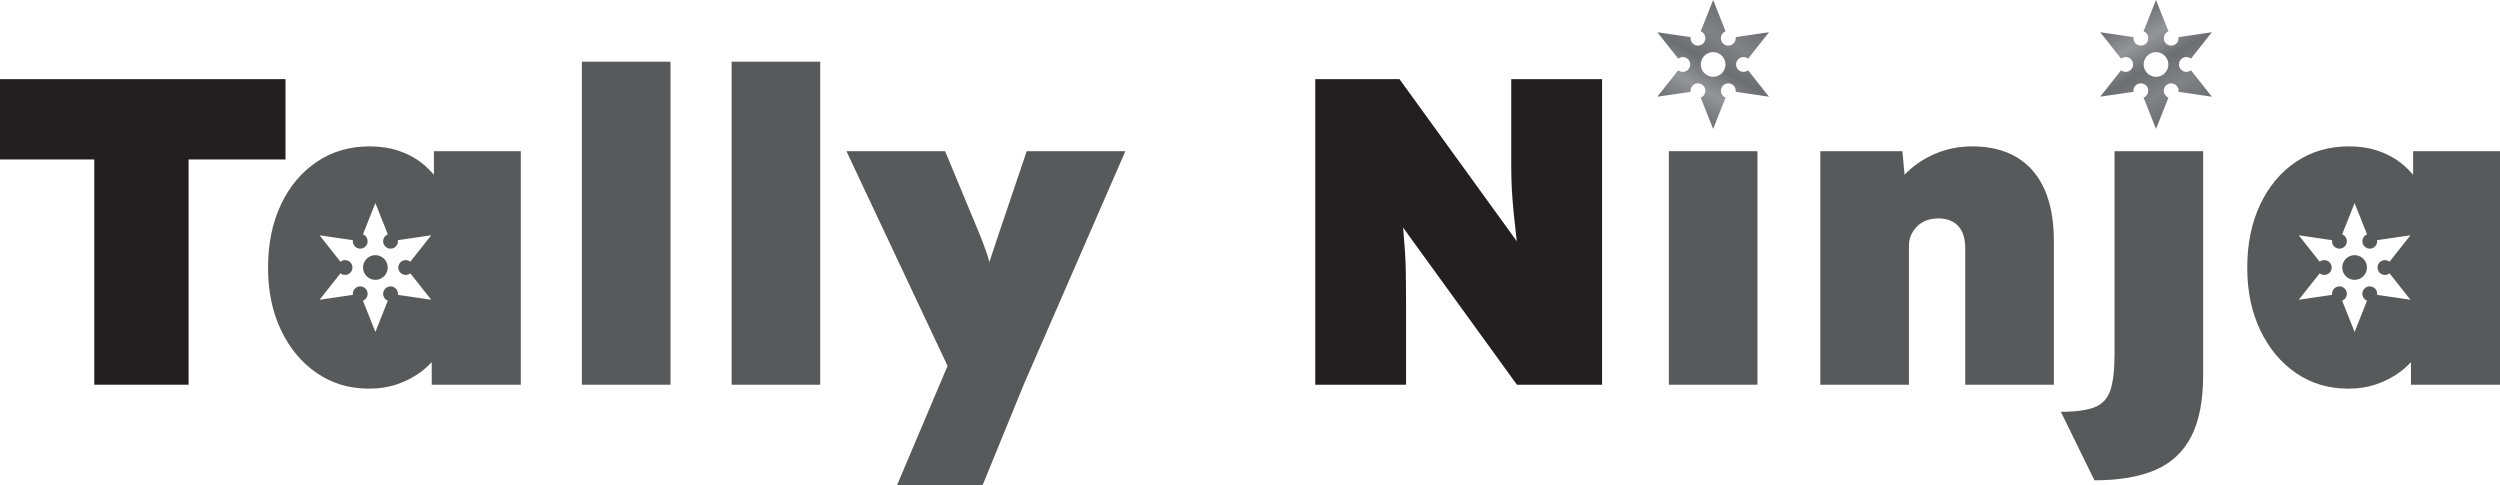 <?xml version="1.0" encoding="UTF-8"?><svg id="Layer_1" xmlns="http://www.w3.org/2000/svg" xmlns:xlink="http://www.w3.org/1999/xlink" viewBox="0 0 987.252 191.576"><defs><style>.cls-1{fill:url(#linear-gradient);}.cls-1,.cls-2,.cls-3,.cls-4{stroke-width:0px;}.cls-2{fill:url(#linear-gradient-2);}.cls-3{fill:#58595b;}.cls-4{fill:#231f20;}</style><linearGradient id="linear-gradient" x1="324.786" y1="120.17" x2="368.884" y2="120.17" gradientTransform="translate(399.035 265.743) rotate(-60)" gradientUnits="userSpaceOnUse"><stop offset="0" stop-color="#6d6e71"/><stop offset=".261" stop-color="#939598"/><stop offset=".495" stop-color="#6d6e71"/><stop offset=".742" stop-color="#808285"/><stop offset="1" stop-color="#6d6e71"/></linearGradient><linearGradient id="linear-gradient-2" x1="551.275" y1="-276.541" x2="595.373" y2="-276.541" gradientTransform="translate(325.26 -332.783) rotate(60)" xlink:href="#linear-gradient"/></defs><path class="cls-3" d="m952.946,59.699v9.336c-1.472-1.687-3.042-3.284-4.827-4.682-2.644-2.068-5.689-3.677-9.136-4.826-3.448-1.148-7.24-1.724-11.378-1.724-7.93,0-14.912,2.041-20.945,6.12-6.034,4.08-10.747,9.713-14.135,16.893-3.392,7.184-5.086,15.488-5.086,24.911,0,9.308,1.723,17.556,5.171,24.738,3.448,7.183,8.159,12.815,14.137,16.893,5.974,4.081,12.813,6.12,20.514,6.12,4.137,0,7.93-.603,11.378-1.81s6.55-2.844,9.309-4.914c1.492-1.119,2.864-2.365,4.137-3.719v8.891h35.167V59.699h-34.306Zm-12.594,48.477c1.069.617,2.363.479,3.276-.243l8.253,10.437-13.165-1.928c.168-1.152-.359-2.341-1.428-2.959-1.4-.808-3.191-.329-3.999,1.072-.808,1.4-.329,3.191,1.071,3.999.125.072.257.122.387.174l-4.916,12.372-4.916-12.373c.592-.235,1.116-.651,1.459-1.245.808-1.4.329-3.191-1.071-3.999-1.4-.808-3.191-.329-3.999,1.072-.343.594-.441,1.256-.349,1.886l-13.173,1.929,8.257-10.443c.11.087.219.176.345.248,1.4.808,3.191.329,3.999-1.071s.329-3.191-1.072-3.999c-1.069-.617-2.363-.479-3.276.243l-8.252-10.437,13.165,1.928c-.168,1.152.359,2.341,1.428,2.959,1.4.808,3.191.329,3.999-1.071.808-1.4.329-3.191-1.072-3.999-.125-.072-.256-.122-.387-.174l4.915-12.372,4.916,12.373c-.592.235-1.116.651-1.459,1.245-.808,1.4-.329,3.191,1.071,3.999,1.4.808,3.191.329,3.999-1.072.343-.594.441-1.256.349-1.886l13.173-1.929-8.257,10.443c-.11-.087-.219-.176-.345-.248-1.4-.808-3.191-.329-3.999,1.072-.808,1.4-.329,3.191,1.071,3.999Z"/><path class="cls-3" d="m932.271,101.415c-2.333-1.347-5.317-.548-6.664,1.785-1.347,2.333-.548,5.317,1.786,6.664s5.317.548,6.664-1.785.548-5.317-1.786-6.664Z"/><path class="cls-4" d="m37.235,151.926V62.974H0v-31.72h112.742v31.72h-38.27v88.952h-37.236Z"/><path class="cls-3" d="m229.79,151.926V24.36h34.994v127.567h-34.994Z"/><path class="cls-3" d="m288.918,151.926V24.36h34.994v127.567h-34.994Z"/><path class="cls-3" d="m354.251,191.576l22.928-54.13.345,14.135-43.27-91.883h38.96l12.757,30.685c1.38,3.218,2.557,6.265,3.534,9.136.975,2.875,1.694,5.577,2.155,8.103l-3.448,3.103c.458-1.264,1.148-3.245,2.068-5.947.919-2.699,1.954-5.831,3.104-9.396l12.067-35.684h38.96l-40.167,92.228-16.203,39.649h-33.789Z"/><path class="cls-4" d="m519.394,151.926V31.255h33.271l55.509,76.713-7.93-2.414c-.576-4.594-1.064-8.618-1.465-12.067-.405-3.448-.749-6.637-1.035-9.567-.288-2.931-.517-5.833-.69-8.706-.172-2.871-.258-6.034-.258-9.481V31.255h35.857v120.672h-33.616l-61.198-84.47,13.964,4.137c.574,4.253,1.062,7.959,1.466,11.118.401,3.162.715,6.064.948,8.706.228,2.644.43,5.257.603,7.843.172,2.586.285,5.46.345,8.62.056,3.162.085,6.868.085,11.119v32.926h-35.857Z"/><path class="cls-3" d="m659.026,151.926V59.699h34.995v92.228h-34.995Z"/><path class="cls-3" d="m718.843,151.926V59.699h32.409l1.724,18.618-7.413,2.069c1.263-4.367,3.533-8.246,6.81-11.637,3.276-3.388,7.211-6.061,11.808-8.015,4.594-1.954,9.481-2.931,14.653-2.931,6.895,0,12.757,1.438,17.585,4.309,4.826,2.875,8.474,7.097,10.945,12.671,2.471,5.577,3.706,12.327,3.706,20.257v56.888h-34.995v-53.958c0-2.526-.402-4.654-1.206-6.379-.804-1.723-2.011-3.043-3.619-3.964-1.611-.919-3.507-1.38-5.689-1.38-1.723,0-3.306.258-4.742.776-1.438.517-2.67,1.293-3.706,2.326-1.033,1.035-1.838,2.185-2.413,3.449-.575,1.265-.863,2.702-.863,4.309v54.819h-34.994Z"/><path class="cls-3" d="m827.104,189.68l-13.274-27.065c5.862,0,10.314-.603,13.36-1.81,3.044-1.206,5.111-3.448,6.205-6.723,1.092-3.275,1.639-8.073,1.639-14.394V59.699h34.993v88.263c0,10.227-1.581,18.386-4.739,24.478-3.164,6.091-7.903,10.487-14.223,13.188-6.322,2.698-14.307,4.051-23.962,4.051Z"/><path class="cls-1" d="m685.051,16.545c-.808,1.4-2.599,1.88-3.999,1.072s-1.88-2.599-1.072-3.999c.343-.594.867-1.01,1.459-1.245l-4.916-12.373-4.915,12.372c.131.052.262.102.387.174,1.4.808,1.88,2.599,1.072,3.999s-2.599,1.88-3.999,1.072c-1.069-.617-1.596-1.807-1.428-2.959l-13.165-1.928,8.252,10.437c.913-.721,2.207-.86,3.276-.243,1.4.808,1.88,2.599,1.072,3.999s-2.599,1.88-3.999,1.072c-.125-.072-.234-.161-.345-.248l-8.257,10.443,13.173-1.929c-.093-.63.006-1.292.349-1.886.808-1.4,2.599-1.88,3.999-1.072s1.88,2.599,1.072,3.999c-.343.594-.867,1.01-1.459,1.245l4.916,12.373,4.915-12.372c-.131-.052-.262-.102-.387-.174-1.4-.808-1.88-2.599-1.072-3.999s2.599-1.88,3.999-1.072c1.069.617,1.596,1.807,1.428,2.959l13.165,1.928-8.252-10.437c-.913.722-2.207.86-3.276.243-1.4-.808-1.88-2.599-1.072-3.999s2.599-1.88,3.999-1.072c.125.072.234.161.345.248l8.257-10.443-13.173,1.929c.093.63-.006,1.292-.349,1.886Zm-4.303,11.354c-1.347,2.333-4.33,3.133-6.664,1.785-2.333-1.347-3.133-4.33-1.786-6.664s4.33-3.133,6.664-1.786c2.333,1.347,3.133,4.33,1.786,6.664Z"/><path class="cls-2" d="m854.87,37.303c-.808-1.4-.329-3.191,1.072-3.999s3.191-.329,3.999,1.072c.343.594.441,1.256.349,1.886l13.173,1.929-8.257-10.443c-.11.087-.219.176-.345.248-1.4.808-3.191.329-3.999-1.072-.808-1.4-.329-3.191,1.072-3.999,1.069-.617,2.363-.479,3.276.243l8.252-10.437-13.165,1.928c.168,1.152-.359,2.341-1.428,2.959-1.4.808-3.191.329-3.999-1.072s-.329-3.191,1.072-3.999c.125-.072.257-.122.387-.174L851.413,0l-4.916,12.373c.592.235,1.116.651,1.459,1.245.808,1.4.329,3.191-1.072,3.999s-3.191.329-3.999-1.072c-.343-.594-.441-1.256-.349-1.886l-13.173-1.929,8.257,10.443c.11-.087.219-.176.345-.248,1.4-.808,3.191-.329,3.999,1.072s.329,3.191-1.072,3.999c-1.069.617-2.363.479-3.276-.243l-8.252,10.437,13.165-1.928c-.168-1.152.359-2.341,1.428-2.959,1.4-.808,3.191-.329,3.999,1.072.808,1.4.329,3.191-1.072,3.999-.125.072-.257.122-.387.174l4.915,12.372,4.916-12.373c-.592-.235-1.116-.651-1.459-1.245Zm-7.682-9.404c-1.347-2.333-.548-5.317,1.786-6.664,2.333-1.347,5.317-.548,6.664,1.786,1.347,2.333.548,5.317-1.786,6.664-2.333,1.347-5.317.548-6.664-1.786Z"/><path class="cls-3" d="m171.354,59.699v9.336c-1.472-1.687-3.042-3.284-4.827-4.682-2.644-2.068-5.689-3.677-9.136-4.826-3.448-1.148-7.24-1.724-11.378-1.724-7.93,0-14.912,2.041-20.945,6.12-6.034,4.08-10.747,9.713-14.135,16.893-3.392,7.184-5.086,15.488-5.086,24.911,0,9.308,1.723,17.556,5.171,24.738,3.448,7.183,8.159,12.815,14.137,16.893,5.974,4.081,12.813,6.12,20.514,6.12,4.137,0,7.93-.603,11.378-1.81s6.55-2.844,9.309-4.914c1.492-1.119,2.864-2.365,4.137-3.719v8.891h35.167V59.699h-34.306Zm-12.594,48.477c1.069.617,2.363.479,3.276-.243l8.253,10.437-13.165-1.928c.168-1.152-.359-2.341-1.428-2.959-1.4-.808-3.191-.329-3.999,1.072-.808,1.4-.329,3.191,1.071,3.999.125.072.257.122.387.174l-4.916,12.372-4.916-12.373c.592-.235,1.116-.651,1.459-1.245.808-1.4.329-3.191-1.071-3.999-1.4-.808-3.191-.329-3.999,1.072-.343.594-.441,1.256-.349,1.886l-13.173,1.929,8.257-10.443c.11.087.219.176.345.248,1.4.808,3.191.329,3.999-1.071s.329-3.191-1.072-3.999c-1.069-.617-2.363-.479-3.276.243l-8.252-10.437,13.165,1.928c-.168,1.152.359,2.341,1.428,2.959,1.4.808,3.191.329,3.999-1.071.808-1.4.329-3.191-1.072-3.999-.125-.072-.256-.122-.387-.174l4.915-12.372,4.916,12.373c-.592.235-1.116.651-1.459,1.245-.808,1.4-.329,3.191,1.071,3.999,1.4.808,3.191.329,3.999-1.072.343-.594.441-1.256.349-1.886l13.173-1.929-8.257,10.443c-.11-.087-.219-.176-.345-.248-1.4-.808-3.191-.329-3.999,1.072-.808,1.4-.329,3.191,1.071,3.999Z"/><path class="cls-3" d="m150.678,101.415c-2.333-1.347-5.317-.548-6.664,1.785-1.347,2.333-.548,5.317,1.786,6.664s5.317.548,6.664-1.785.548-5.317-1.786-6.664Z"/></svg>